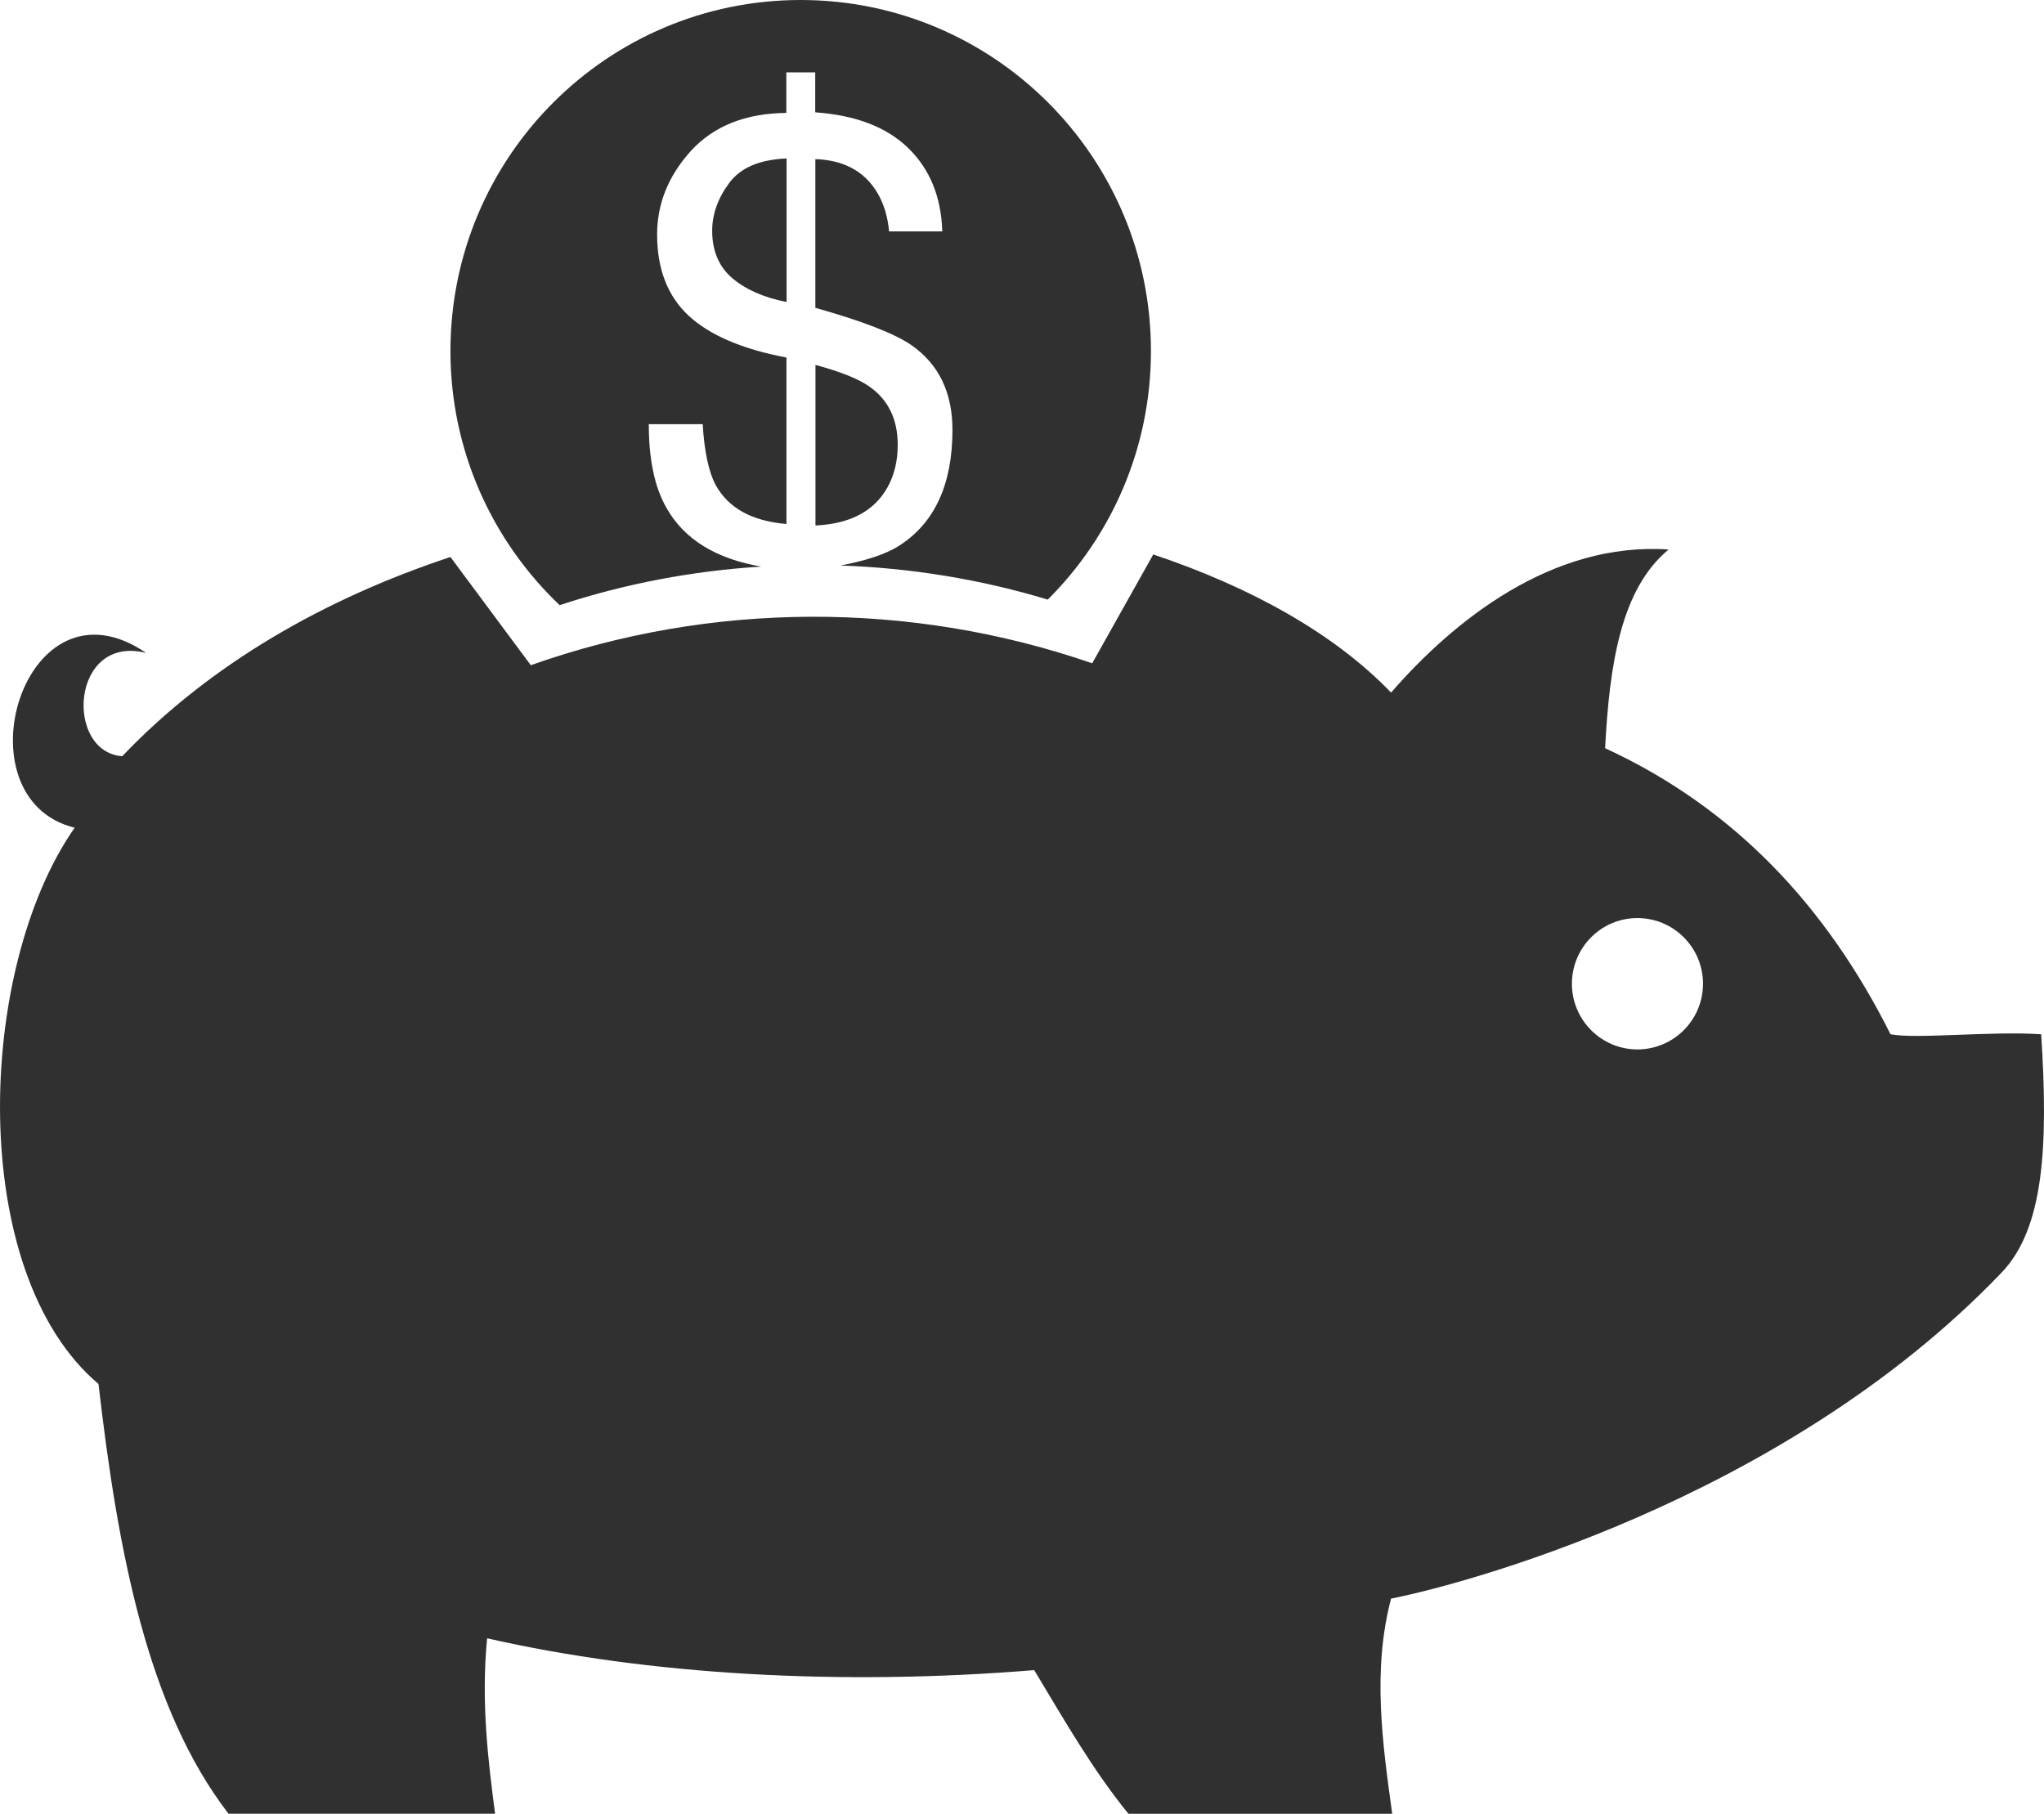 <svg width="80" height="71" viewBox="0 0 80 71" fill="none" xmlns="http://www.w3.org/2000/svg">
<path d="M29.791 22.179C28.037 21.875 26.775 21.121 26.076 19.865C25.618 19.06 25.393 17.972 25.393 16.604H27.503C27.567 17.694 27.743 18.491 28.015 18.993C28.517 19.894 29.434 20.399 30.781 20.511V13.995C29.055 13.669 27.781 13.123 26.954 12.359C26.13 11.592 25.719 10.533 25.719 9.178C25.719 7.967 26.162 6.877 27.047 5.901C27.938 4.931 29.178 4.436 30.776 4.42V2.833H31.907V4.397C33.49 4.509 34.704 4.974 35.55 5.798C36.395 6.621 36.838 7.706 36.88 9.059H34.797C34.744 8.454 34.579 7.933 34.307 7.495C33.805 6.69 33.01 6.268 31.912 6.228V12.05C33.755 12.568 35.008 13.055 35.667 13.507C36.744 14.255 37.278 15.364 37.278 16.829C37.278 18.949 36.59 20.453 35.216 21.346C34.654 21.712 33.835 21.956 32.899 22.137C35.643 22.231 38.374 22.674 41.009 23.471C43.505 20.983 45.047 17.54 45.047 13.739C45.047 6.151 38.907 0 31.336 0C23.767 0 17.63 6.151 17.63 13.739C17.63 17.657 19.276 21.186 21.903 23.688C24.457 22.848 27.114 22.345 29.791 22.179Z" fill="#303030"/>
<path d="M28.661 10.889C29.186 11.335 29.896 11.646 30.786 11.822V6.203C29.733 6.246 28.986 6.562 28.544 7.158C28.098 7.756 27.874 8.382 27.874 9.037C27.874 9.825 28.14 10.442 28.661 10.889Z" fill="#303030"/>
<path d="M35.136 17.414C35.136 16.416 34.771 15.66 34.042 15.142C33.621 14.84 32.912 14.553 31.917 14.284V20.57C33.277 20.506 34.213 20.009 34.736 19.076C35.002 18.598 35.136 18.042 35.136 17.414Z" fill="#303030"/>
<path d="M78.338 49.817C80.013 48.072 80.167 44.824 79.89 40.486C77.922 40.353 75.02 40.682 73.993 40.486C71.502 35.517 67.921 31.639 62.822 29.287C62.992 26.042 63.432 23.056 65.307 21.511C60.752 21.198 56.904 24.283 54.445 27.111C52.242 24.815 48.975 22.989 45.137 21.704L42.748 25.964C35.643 23.51 27.84 23.535 20.775 26.039L17.657 21.84C17.648 21.826 17.635 21.816 17.624 21.805C12.752 23.422 8.263 25.956 4.783 29.602C2.514 29.428 2.775 24.817 5.72 25.558C0.927 22.287 -1.713 31.254 2.922 32.401C-0.942 37.931 -1.307 49.815 3.855 54.174C4.61 60.726 5.768 66.876 8.944 70.997H19.377C19.099 68.875 18.825 66.608 19.065 64.13C25.399 65.571 32.925 65.994 40.478 65.376C41.646 67.317 42.772 69.29 44.166 71H54.49C54.111 68.26 53.703 65.387 54.445 62.577C56.909 62.097 69.702 58.839 78.338 49.817ZM64.086 35.937C65.502 35.937 66.654 37.089 66.654 38.508C66.654 39.927 65.502 41.079 64.086 41.079C62.672 41.079 61.523 39.927 61.523 38.508C61.523 37.089 62.672 35.937 64.086 35.937Z" fill="#303030"/>
</svg>
